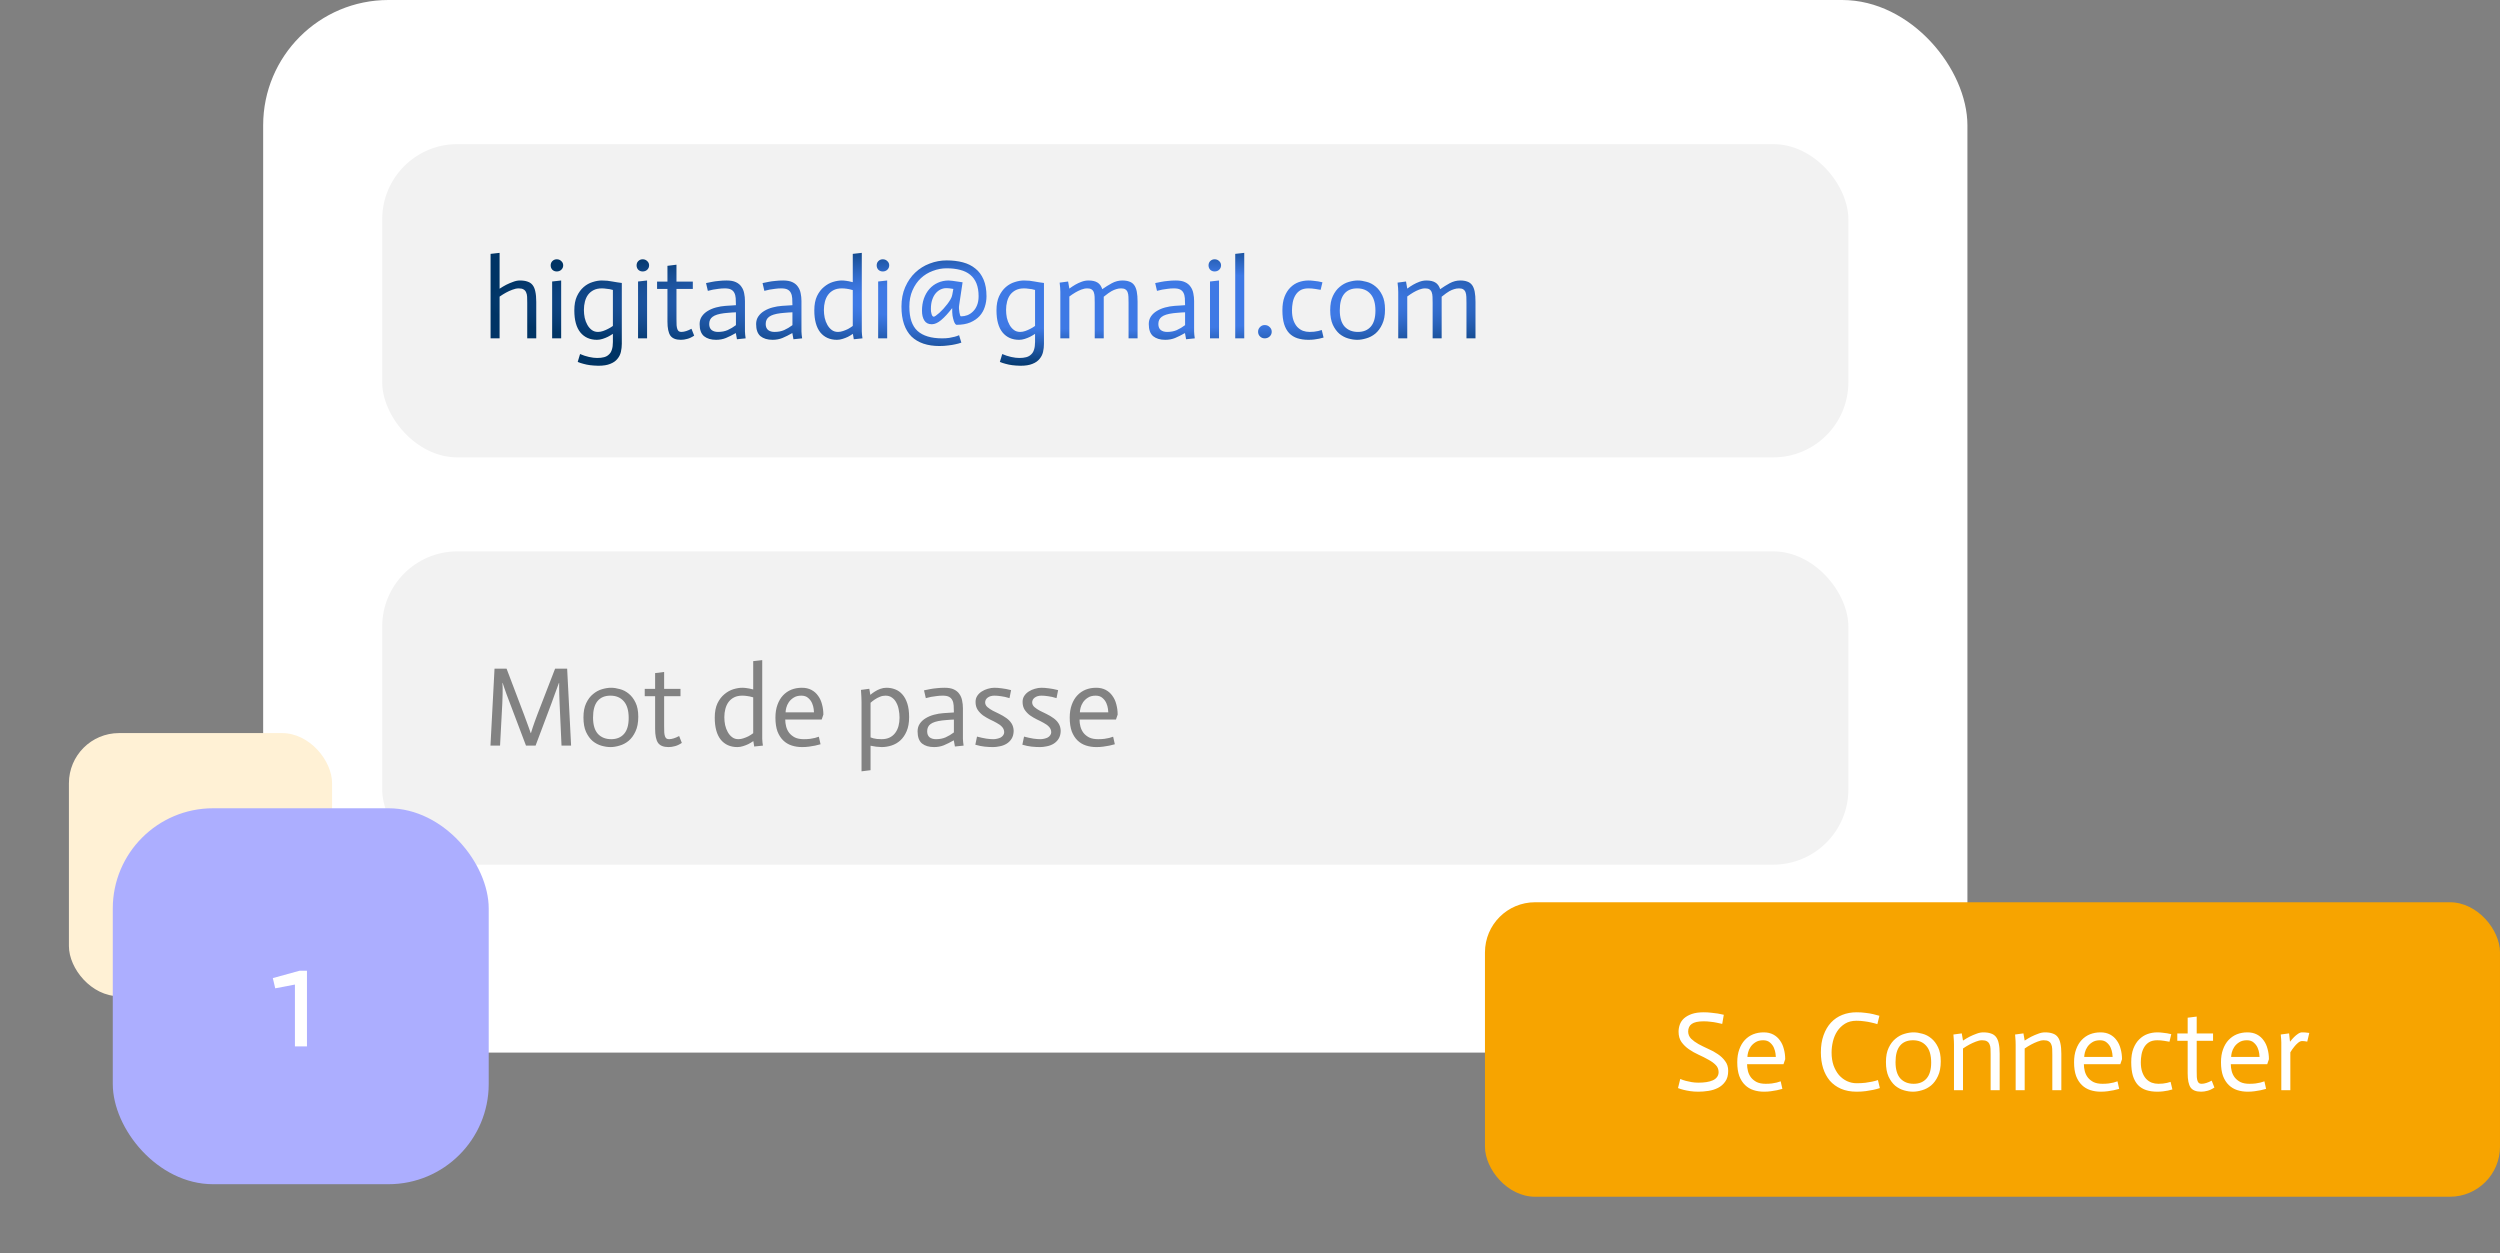 <svg width="399" height="200" viewBox="0 0 399 200" fill="none" xmlns="http://www.w3.org/2000/svg">
<rect x="0" y="0" width="399" height="200" fill="#808080" stroke="none"/>
<rect x="42" width="272" height="168" rx="20" fill="white"/>
<rect x="61" y="23" width="234" height="50" rx="12" fill="#F2F2F2"/>
<path d="M78.296 40.518L79.736 40.356V46.08C80.096 45.84 80.45 45.63 80.798 45.45C81.158 45.27 81.524 45.114 81.896 44.982C82.268 44.838 82.628 44.766 82.976 44.766C83.468 44.766 83.876 44.826 84.2 44.946C84.536 45.054 84.806 45.24 85.01 45.504C85.214 45.768 85.358 46.116 85.442 46.548C85.538 46.98 85.586 47.52 85.586 48.168V54H84.146V48.33C84.146 47.97 84.14 47.652 84.128 47.376C84.116 47.088 84.062 46.848 83.966 46.656C83.882 46.452 83.744 46.296 83.552 46.188C83.372 46.08 83.114 46.026 82.778 46.026C82.466 46.026 82.13 46.098 81.77 46.242C81.41 46.374 81.068 46.53 80.744 46.71C80.42 46.89 80.084 47.1 79.736 47.34V54H78.296V40.518ZM88.122 44.928L89.562 44.766V54H88.122V44.928ZM87.888 42.354C87.888 42.078 87.978 41.85 88.158 41.67C88.35 41.478 88.584 41.382 88.86 41.382C89.148 41.382 89.388 41.478 89.58 41.67C89.784 41.85 89.886 42.078 89.886 42.354C89.886 42.63 89.784 42.864 89.58 43.056C89.388 43.236 89.148 43.326 88.86 43.326C88.584 43.326 88.35 43.236 88.158 43.056C87.978 42.864 87.888 42.63 87.888 42.354ZM99.24 54.864C99.24 55.308 99.192 55.74 99.096 56.16C99 56.58 98.814 56.952 98.538 57.276C98.274 57.612 97.896 57.876 97.404 58.068C96.924 58.272 96.288 58.374 95.496 58.374C94.992 58.362 94.554 58.332 94.182 58.284C93.81 58.236 93.456 58.164 93.12 58.068C92.784 57.984 92.478 57.882 92.202 57.762L92.58 56.502C93.048 56.706 93.522 56.862 94.002 56.97C94.494 57.078 94.932 57.132 95.316 57.132C95.736 57.132 96.102 57.09 96.414 57.006C96.726 56.922 96.984 56.778 97.188 56.574C97.404 56.382 97.56 56.124 97.656 55.8C97.764 55.476 97.818 55.074 97.818 54.594V53.28C97.566 53.448 97.302 53.604 97.026 53.748C96.762 53.88 96.474 53.994 96.162 54.09C95.862 54.186 95.568 54.234 95.28 54.234C94.164 54.234 93.282 53.844 92.634 53.064C91.986 52.272 91.662 51.096 91.662 49.536C91.662 48.636 91.8 47.886 92.076 47.286C92.364 46.674 92.724 46.182 93.156 45.81C93.588 45.438 94.062 45.174 94.578 45.018C95.094 44.85 95.586 44.766 96.054 44.766C96.666 44.766 97.224 44.82 97.728 44.928C98.244 45.024 98.748 45.102 99.24 45.162V54.864ZM95.442 52.974C95.706 52.974 95.976 52.926 96.252 52.83C96.528 52.734 96.792 52.62 97.044 52.488C97.308 52.356 97.566 52.2 97.818 52.02V46.278C97.674 46.242 97.506 46.2 97.314 46.152C97.146 46.128 96.954 46.104 96.738 46.08C96.522 46.044 96.294 46.026 96.054 46.026C95.55 46.026 95.118 46.116 94.758 46.296C94.398 46.476 94.098 46.722 93.858 47.034C93.63 47.346 93.462 47.712 93.354 48.132C93.246 48.552 93.192 48.996 93.192 49.464C93.192 49.884 93.234 50.304 93.318 50.724C93.414 51.144 93.558 51.522 93.75 51.858C93.942 52.194 94.176 52.464 94.452 52.668C94.728 52.872 95.058 52.974 95.442 52.974ZM101.833 44.928L103.273 44.766V54H101.833V44.928ZM101.599 42.354C101.599 42.078 101.689 41.85 101.869 41.67C102.061 41.478 102.295 41.382 102.571 41.382C102.859 41.382 103.099 41.478 103.291 41.67C103.495 41.85 103.597 42.078 103.597 42.354C103.597 42.63 103.495 42.864 103.291 43.056C103.099 43.236 102.859 43.326 102.571 43.326C102.295 43.326 102.061 43.236 101.869 43.056C101.689 42.864 101.599 42.63 101.599 42.354ZM107.965 42.246V44.946H110.575V46.116H107.965V50.922C107.965 51.318 107.971 51.648 107.983 51.912C108.007 52.176 108.049 52.386 108.109 52.542C108.169 52.698 108.253 52.812 108.361 52.884C108.469 52.944 108.607 52.974 108.775 52.974C109.231 52.962 109.759 52.794 110.359 52.47L110.791 53.568C110.395 53.832 110.023 54.006 109.675 54.09C109.339 54.186 109.003 54.234 108.667 54.234C107.875 54.234 107.317 54.012 106.993 53.568C106.681 53.112 106.525 52.362 106.525 51.318V46.116H104.869V44.946H106.525V42.426L107.965 42.246ZM117.455 49.842C117.215 49.854 116.987 49.866 116.771 49.878C116.555 49.89 116.339 49.908 116.123 49.932C115.919 49.944 115.733 49.962 115.565 49.986C114.701 50.094 114.089 50.286 113.729 50.562C113.369 50.826 113.189 51.21 113.189 51.714C113.189 52.134 113.315 52.452 113.567 52.668C113.831 52.872 114.173 52.974 114.593 52.974C115.169 52.974 115.679 52.878 116.123 52.686C116.579 52.482 117.023 52.218 117.455 51.894V49.842ZM117.437 53.154C116.873 53.478 116.345 53.742 115.853 53.946C115.373 54.138 114.851 54.234 114.287 54.234C113.483 54.234 112.841 54.042 112.361 53.658C111.893 53.262 111.659 52.614 111.659 51.714C111.659 51.246 111.779 50.838 112.019 50.49C112.259 50.142 112.571 49.854 112.955 49.626C113.351 49.386 113.795 49.2 114.287 49.068C114.779 48.936 115.283 48.852 115.799 48.816C116.015 48.792 116.297 48.774 116.645 48.762C116.993 48.738 117.263 48.72 117.455 48.708C117.455 48.288 117.443 47.916 117.419 47.592C117.395 47.256 117.323 46.974 117.203 46.746C117.083 46.506 116.903 46.326 116.663 46.206C116.435 46.086 116.105 46.026 115.673 46.026C115.325 46.026 114.989 46.05 114.665 46.098C114.341 46.134 114.053 46.176 113.801 46.224C113.501 46.284 113.225 46.35 112.973 46.422L112.685 45.18C112.985 45.108 113.309 45.042 113.657 44.982C113.957 44.922 114.305 44.874 114.701 44.838C115.097 44.79 115.523 44.766 115.979 44.766C116.591 44.766 117.083 44.856 117.455 45.036C117.839 45.216 118.133 45.462 118.337 45.774C118.553 46.074 118.697 46.422 118.769 46.818C118.853 47.202 118.895 47.61 118.895 48.042V52.362C118.895 52.53 118.895 52.71 118.895 52.902C118.907 53.082 118.919 53.262 118.931 53.442C118.955 53.622 118.979 53.808 119.003 54L117.617 54.144L117.437 53.154ZM126.473 49.842C126.233 49.854 126.005 49.866 125.789 49.878C125.573 49.89 125.357 49.908 125.141 49.932C124.937 49.944 124.751 49.962 124.583 49.986C123.719 50.094 123.107 50.286 122.747 50.562C122.387 50.826 122.207 51.21 122.207 51.714C122.207 52.134 122.333 52.452 122.585 52.668C122.849 52.872 123.191 52.974 123.611 52.974C124.187 52.974 124.697 52.878 125.141 52.686C125.597 52.482 126.041 52.218 126.473 51.894V49.842ZM126.455 53.154C125.891 53.478 125.363 53.742 124.871 53.946C124.391 54.138 123.869 54.234 123.305 54.234C122.501 54.234 121.859 54.042 121.379 53.658C120.911 53.262 120.677 52.614 120.677 51.714C120.677 51.246 120.797 50.838 121.037 50.49C121.277 50.142 121.589 49.854 121.973 49.626C122.369 49.386 122.813 49.2 123.305 49.068C123.797 48.936 124.301 48.852 124.817 48.816C125.033 48.792 125.315 48.774 125.663 48.762C126.011 48.738 126.281 48.72 126.473 48.708C126.473 48.288 126.461 47.916 126.437 47.592C126.413 47.256 126.341 46.974 126.221 46.746C126.101 46.506 125.921 46.326 125.681 46.206C125.453 46.086 125.123 46.026 124.691 46.026C124.343 46.026 124.007 46.05 123.683 46.098C123.359 46.134 123.071 46.176 122.819 46.224C122.519 46.284 122.243 46.35 121.991 46.422L121.703 45.18C122.003 45.108 122.327 45.042 122.675 44.982C122.975 44.922 123.323 44.874 123.719 44.838C124.115 44.79 124.541 44.766 124.997 44.766C125.609 44.766 126.101 44.856 126.473 45.036C126.857 45.216 127.151 45.462 127.355 45.774C127.571 46.074 127.715 46.422 127.787 46.818C127.871 47.202 127.913 47.61 127.913 48.042V52.362C127.913 52.53 127.913 52.71 127.913 52.902C127.925 53.082 127.937 53.262 127.949 53.442C127.973 53.622 127.997 53.808 128.021 54L126.635 54.144L126.455 53.154ZM136.102 46.296C135.67 46.176 135.334 46.104 135.094 46.08C134.854 46.044 134.608 46.026 134.356 46.026C133.852 46.026 133.42 46.116 133.06 46.296C132.7 46.476 132.4 46.728 132.16 47.052C131.932 47.364 131.764 47.73 131.656 48.15C131.548 48.558 131.494 48.996 131.494 49.464C131.494 49.884 131.536 50.304 131.62 50.724C131.716 51.144 131.86 51.522 132.052 51.858C132.244 52.194 132.478 52.464 132.754 52.668C133.03 52.872 133.36 52.974 133.744 52.974C134.008 52.974 134.278 52.926 134.554 52.83C134.842 52.734 135.106 52.626 135.346 52.506C135.586 52.374 135.838 52.212 136.102 52.02V46.296ZM136.12 53.28C135.844 53.472 135.574 53.634 135.31 53.766C135.058 53.886 134.776 53.994 134.464 54.09C134.164 54.186 133.87 54.234 133.582 54.234C132.454 54.234 131.566 53.838 130.918 53.046C130.282 52.242 129.964 51.072 129.964 49.536C129.964 48.624 130.108 47.862 130.396 47.25C130.696 46.638 131.068 46.152 131.512 45.792C131.956 45.42 132.43 45.156 132.934 45C133.45 44.844 133.924 44.766 134.356 44.766C134.572 44.766 134.8 44.784 135.04 44.82C135.28 44.844 135.634 44.916 136.102 45.036V40.518L137.542 40.356V52.362C137.542 52.53 137.542 52.71 137.542 52.902C137.554 53.082 137.566 53.262 137.578 53.442C137.602 53.622 137.626 53.808 137.65 54L136.264 54.144L136.12 53.28ZM140.153 44.928L141.593 44.766V54H140.153V44.928ZM139.919 42.354C139.919 42.078 140.009 41.85 140.189 41.67C140.381 41.478 140.615 41.382 140.891 41.382C141.179 41.382 141.419 41.478 141.611 41.67C141.815 41.85 141.917 42.078 141.917 42.354C141.917 42.63 141.815 42.864 141.611 43.056C141.419 43.236 141.179 43.326 140.891 43.326C140.615 43.326 140.381 43.236 140.189 43.056C140.009 42.864 139.919 42.63 139.919 42.354ZM152.153 46.116C152.057 46.092 151.949 46.074 151.829 46.062C151.709 46.038 151.577 46.02 151.433 46.008C151.301 45.996 151.163 45.99 151.019 45.99C150.719 45.99 150.425 46.056 150.137 46.188C149.849 46.32 149.585 46.524 149.345 46.8C149.117 47.064 148.931 47.406 148.787 47.826C148.643 48.246 148.571 48.738 148.571 49.302C148.571 49.434 148.577 49.572 148.589 49.716C148.613 49.86 148.643 49.998 148.679 50.13C148.715 50.25 148.763 50.352 148.823 50.436C148.883 50.508 148.955 50.544 149.039 50.544C149.099 50.544 149.207 50.49 149.363 50.382C149.531 50.262 149.717 50.112 149.921 49.932C150.125 49.74 150.341 49.524 150.569 49.284C150.797 49.032 151.007 48.78 151.199 48.528C151.391 48.276 151.559 48.024 151.703 47.772C151.847 47.52 151.937 47.292 151.973 47.088L152.153 46.116ZM153.089 48.654C153.053 48.858 153.041 49.068 153.053 49.284C153.065 49.5 153.089 49.698 153.125 49.878C153.161 50.058 153.197 50.208 153.233 50.328C153.281 50.436 153.323 50.49 153.359 50.49C153.707 50.49 154.049 50.43 154.385 50.31C154.721 50.178 155.021 49.98 155.285 49.716C155.561 49.452 155.777 49.122 155.933 48.726C156.101 48.318 156.185 47.838 156.185 47.286C156.185 46.482 156.071 45.798 155.843 45.234C155.615 44.67 155.279 44.208 154.835 43.848C154.403 43.488 153.869 43.23 153.233 43.074C152.609 42.906 151.895 42.822 151.091 42.822C150.335 42.822 149.597 42.96 148.877 43.236C148.157 43.5 147.521 43.89 146.969 44.406C146.417 44.922 145.973 45.564 145.637 46.332C145.301 47.088 145.133 47.958 145.133 48.942C145.133 50.73 145.565 52.02 146.429 52.812C147.305 53.604 148.619 54 150.371 54C150.791 54 151.163 53.976 151.487 53.928C151.823 53.868 152.111 53.808 152.351 53.748C152.627 53.676 152.867 53.592 153.071 53.496L153.431 54.684C153.131 54.792 152.801 54.882 152.441 54.954C152.129 55.026 151.757 55.086 151.325 55.134C150.905 55.194 150.443 55.224 149.939 55.224C148.991 55.224 148.139 55.098 147.383 54.846C146.639 54.594 146.003 54.216 145.475 53.712C144.959 53.196 144.563 52.542 144.287 51.75C144.011 50.958 143.873 50.022 143.873 48.942C143.873 47.778 144.071 46.74 144.467 45.828C144.875 44.904 145.409 44.13 146.069 43.506C146.741 42.87 147.509 42.39 148.373 42.066C149.249 41.73 150.155 41.562 151.091 41.562C152.027 41.562 152.885 41.664 153.665 41.868C154.445 42.072 155.111 42.402 155.663 42.858C156.227 43.302 156.665 43.89 156.977 44.622C157.289 45.354 157.445 46.242 157.445 47.286C157.445 47.862 157.355 48.426 157.175 48.978C157.007 49.518 156.731 50.004 156.347 50.436C155.963 50.856 155.465 51.198 154.853 51.462C154.253 51.714 153.521 51.84 152.657 51.84C152.609 51.84 152.543 51.792 152.459 51.696C152.375 51.588 152.297 51.426 152.225 51.21C152.153 50.994 152.087 50.724 152.027 50.4C151.979 50.064 151.961 49.668 151.973 49.212H151.937C151.313 50.016 150.737 50.64 150.209 51.084C149.681 51.528 149.183 51.75 148.715 51.75C148.175 51.75 147.779 51.552 147.527 51.156C147.275 50.76 147.149 50.238 147.149 49.59C147.149 48.882 147.251 48.234 147.455 47.646C147.671 47.046 147.965 46.536 148.337 46.116C148.721 45.684 149.171 45.354 149.687 45.126C150.215 44.886 150.791 44.766 151.415 44.766C151.583 44.766 151.787 44.784 152.027 44.82C152.279 44.844 152.813 44.922 153.629 45.054L153.089 48.654ZM166.617 54.864C166.617 55.308 166.569 55.74 166.473 56.16C166.377 56.58 166.191 56.952 165.915 57.276C165.651 57.612 165.273 57.876 164.781 58.068C164.301 58.272 163.665 58.374 162.873 58.374C162.369 58.362 161.931 58.332 161.559 58.284C161.187 58.236 160.833 58.164 160.497 58.068C160.161 57.984 159.855 57.882 159.579 57.762L159.957 56.502C160.425 56.706 160.899 56.862 161.379 56.97C161.871 57.078 162.309 57.132 162.693 57.132C163.113 57.132 163.479 57.09 163.791 57.006C164.103 56.922 164.361 56.778 164.565 56.574C164.781 56.382 164.937 56.124 165.033 55.8C165.141 55.476 165.195 55.074 165.195 54.594V53.28C164.943 53.448 164.679 53.604 164.403 53.748C164.139 53.88 163.851 53.994 163.539 54.09C163.239 54.186 162.945 54.234 162.657 54.234C161.541 54.234 160.659 53.844 160.011 53.064C159.363 52.272 159.039 51.096 159.039 49.536C159.039 48.636 159.177 47.886 159.453 47.286C159.741 46.674 160.101 46.182 160.533 45.81C160.965 45.438 161.439 45.174 161.955 45.018C162.471 44.85 162.963 44.766 163.431 44.766C164.043 44.766 164.601 44.82 165.105 44.928C165.621 45.024 166.125 45.102 166.617 45.162V54.864ZM162.819 52.974C163.083 52.974 163.353 52.926 163.629 52.83C163.905 52.734 164.169 52.62 164.421 52.488C164.685 52.356 164.943 52.2 165.195 52.02V46.278C165.051 46.242 164.883 46.2 164.691 46.152C164.523 46.128 164.331 46.104 164.115 46.08C163.899 46.044 163.671 46.026 163.431 46.026C162.927 46.026 162.495 46.116 162.135 46.296C161.775 46.476 161.475 46.722 161.235 47.034C161.007 47.346 160.839 47.712 160.731 48.132C160.623 48.552 160.569 48.996 160.569 49.464C160.569 49.884 160.611 50.304 160.695 50.724C160.791 51.144 160.935 51.522 161.127 51.858C161.319 52.194 161.553 52.464 161.829 52.668C162.105 52.872 162.435 52.974 162.819 52.974ZM169.228 46.584C169.228 46.176 169.192 45.684 169.12 45.108L170.47 44.928L170.668 46.062C170.992 45.822 171.31 45.612 171.622 45.432C171.934 45.252 172.27 45.096 172.63 44.964C172.99 44.832 173.356 44.766 173.728 44.766C174.328 44.766 174.802 44.874 175.15 45.09C175.498 45.294 175.756 45.648 175.924 46.152C176.416 45.804 176.926 45.486 177.454 45.198C177.994 44.91 178.552 44.766 179.128 44.766C179.572 44.766 179.95 44.826 180.262 44.946C180.574 45.054 180.826 45.24 181.018 45.504C181.21 45.768 181.348 46.116 181.432 46.548C181.516 46.98 181.558 47.52 181.558 48.168V54H180.118V48.33C180.118 47.97 180.112 47.652 180.1 47.376C180.088 47.088 180.046 46.848 179.974 46.656C179.902 46.452 179.782 46.296 179.614 46.188C179.458 46.08 179.23 46.026 178.93 46.026C178.654 46.026 178.39 46.068 178.138 46.152C177.898 46.224 177.646 46.332 177.382 46.476C177.118 46.62 176.71 46.914 176.158 47.358V54H174.718V48.33C174.718 47.97 174.712 47.652 174.7 47.376C174.688 47.088 174.646 46.848 174.574 46.656C174.502 46.452 174.382 46.296 174.214 46.188C174.058 46.08 173.83 46.026 173.53 46.026C173.218 46.026 172.894 46.092 172.558 46.224C172.222 46.356 171.904 46.512 171.604 46.692C171.304 46.872 170.992 47.082 170.668 47.322V54H169.228V46.584ZM189.139 49.842C188.899 49.854 188.671 49.866 188.455 49.878C188.239 49.89 188.023 49.908 187.807 49.932C187.603 49.944 187.417 49.962 187.249 49.986C186.385 50.094 185.773 50.286 185.413 50.562C185.053 50.826 184.873 51.21 184.873 51.714C184.873 52.134 184.999 52.452 185.251 52.668C185.515 52.872 185.857 52.974 186.277 52.974C186.853 52.974 187.363 52.878 187.807 52.686C188.263 52.482 188.707 52.218 189.139 51.894V49.842ZM189.121 53.154C188.557 53.478 188.029 53.742 187.537 53.946C187.057 54.138 186.535 54.234 185.971 54.234C185.167 54.234 184.525 54.042 184.045 53.658C183.577 53.262 183.343 52.614 183.343 51.714C183.343 51.246 183.463 50.838 183.703 50.49C183.943 50.142 184.255 49.854 184.639 49.626C185.035 49.386 185.479 49.2 185.971 49.068C186.463 48.936 186.967 48.852 187.483 48.816C187.699 48.792 187.981 48.774 188.329 48.762C188.677 48.738 188.947 48.72 189.139 48.708C189.139 48.288 189.127 47.916 189.103 47.592C189.079 47.256 189.007 46.974 188.887 46.746C188.767 46.506 188.587 46.326 188.347 46.206C188.119 46.086 187.789 46.026 187.357 46.026C187.009 46.026 186.673 46.05 186.349 46.098C186.025 46.134 185.737 46.176 185.485 46.224C185.185 46.284 184.909 46.35 184.657 46.422L184.369 45.18C184.669 45.108 184.993 45.042 185.341 44.982C185.641 44.922 185.989 44.874 186.385 44.838C186.781 44.79 187.207 44.766 187.663 44.766C188.275 44.766 188.767 44.856 189.139 45.036C189.523 45.216 189.817 45.462 190.021 45.774C190.237 46.074 190.381 46.422 190.453 46.818C190.537 47.202 190.579 47.61 190.579 48.042V52.362C190.579 52.53 190.579 52.71 190.579 52.902C190.591 53.082 190.603 53.262 190.615 53.442C190.639 53.622 190.663 53.808 190.687 54L189.301 54.144L189.121 53.154ZM193.116 44.928L194.556 44.766V54H193.116V44.928ZM192.882 42.354C192.882 42.078 192.972 41.85 193.152 41.67C193.344 41.478 193.578 41.382 193.854 41.382C194.142 41.382 194.382 41.478 194.574 41.67C194.778 41.85 194.88 42.078 194.88 42.354C194.88 42.63 194.778 42.864 194.574 43.056C194.382 43.236 194.142 43.326 193.854 43.326C193.578 43.326 193.344 43.236 193.152 43.056C192.972 42.864 192.882 42.63 192.882 42.354ZM197.142 40.518L198.582 40.356V54H197.142V40.518ZM200.789 52.938C200.789 52.65 200.891 52.404 201.095 52.2C201.299 51.984 201.551 51.876 201.851 51.876C202.163 51.876 202.427 51.984 202.643 52.2C202.859 52.404 202.967 52.65 202.967 52.938C202.967 53.238 202.859 53.49 202.643 53.694C202.427 53.898 202.163 54 201.851 54C201.551 54 201.299 53.898 201.095 53.694C200.891 53.49 200.789 53.238 200.789 52.938ZM210.773 46.26C210.569 46.212 210.287 46.164 209.927 46.116C209.567 46.056 209.201 46.026 208.829 46.026C208.289 46.026 207.845 46.134 207.497 46.35C207.161 46.566 206.897 46.848 206.705 47.196C206.513 47.532 206.381 47.91 206.309 48.33C206.237 48.738 206.201 49.14 206.201 49.536C206.201 50.148 206.279 50.676 206.435 51.12C206.591 51.552 206.795 51.906 207.047 52.182C207.311 52.458 207.611 52.662 207.947 52.794C208.283 52.914 208.637 52.974 209.009 52.974C209.261 52.974 209.501 52.962 209.729 52.938C209.969 52.902 210.185 52.866 210.377 52.83C210.581 52.782 210.773 52.728 210.953 52.668L211.241 53.874C210.989 53.946 210.755 54.006 210.539 54.054C210.323 54.102 210.065 54.144 209.765 54.18C209.477 54.216 209.165 54.234 208.829 54.234C208.169 54.234 207.581 54.15 207.065 53.982C206.549 53.814 206.111 53.544 205.751 53.172C205.403 52.8 205.133 52.314 204.941 51.714C204.761 51.114 204.671 50.382 204.671 49.518C204.671 48.678 204.785 47.958 205.013 47.358C205.253 46.746 205.565 46.254 205.949 45.882C206.333 45.498 206.771 45.216 207.263 45.036C207.767 44.856 208.289 44.766 208.829 44.766C209.117 44.766 209.393 44.784 209.657 44.82C209.933 44.844 210.173 44.874 210.377 44.91C210.617 44.958 210.845 45.006 211.061 45.054L210.773 46.26ZM213.83 49.518C213.83 50.682 214.088 51.552 214.604 52.128C215.132 52.692 215.84 52.974 216.728 52.974C217.604 52.974 218.288 52.692 218.78 52.128C219.272 51.564 219.518 50.718 219.518 49.59C219.518 48.39 219.254 47.496 218.726 46.908C218.21 46.32 217.502 46.026 216.602 46.026C215.702 46.026 215.012 46.32 214.532 46.908C214.064 47.484 213.83 48.354 213.83 49.518ZM212.3 49.5C212.3 48.588 212.444 47.832 212.732 47.232C213.02 46.62 213.386 46.134 213.83 45.774C214.274 45.402 214.748 45.144 215.252 45C215.768 44.844 216.254 44.766 216.71 44.766C217.142 44.766 217.61 44.838 218.114 44.982C218.63 45.114 219.104 45.36 219.536 45.72C219.968 46.068 220.328 46.542 220.616 47.142C220.904 47.73 221.048 48.48 221.048 49.392C221.048 50.34 220.898 51.126 220.598 51.75C220.31 52.374 219.944 52.872 219.5 53.244C219.056 53.604 218.576 53.856 218.06 54C217.544 54.156 217.064 54.234 216.62 54.234C216.164 54.234 215.684 54.162 215.18 54.018C214.676 53.874 214.208 53.628 213.776 53.28C213.356 52.92 213.002 52.434 212.714 51.822C212.438 51.21 212.3 50.436 212.3 49.5ZM223.158 46.584C223.158 46.176 223.122 45.684 223.05 45.108L224.4 44.928L224.598 46.062C224.922 45.822 225.24 45.612 225.552 45.432C225.864 45.252 226.2 45.096 226.56 44.964C226.92 44.832 227.286 44.766 227.658 44.766C228.258 44.766 228.732 44.874 229.08 45.09C229.428 45.294 229.686 45.648 229.854 46.152C230.346 45.804 230.856 45.486 231.384 45.198C231.924 44.91 232.482 44.766 233.058 44.766C233.502 44.766 233.88 44.826 234.192 44.946C234.504 45.054 234.756 45.24 234.948 45.504C235.14 45.768 235.278 46.116 235.362 46.548C235.446 46.98 235.488 47.52 235.488 48.168V54H234.048V48.33C234.048 47.97 234.042 47.652 234.03 47.376C234.018 47.088 233.976 46.848 233.904 46.656C233.832 46.452 233.712 46.296 233.544 46.188C233.388 46.08 233.16 46.026 232.86 46.026C232.584 46.026 232.32 46.068 232.068 46.152C231.828 46.224 231.576 46.332 231.312 46.476C231.048 46.62 230.64 46.914 230.088 47.358V54H228.648V48.33C228.648 47.97 228.642 47.652 228.63 47.376C228.618 47.088 228.576 46.848 228.504 46.656C228.432 46.452 228.312 46.296 228.144 46.188C227.988 46.08 227.76 46.026 227.46 46.026C227.148 46.026 226.824 46.092 226.488 46.224C226.152 46.356 225.834 46.512 225.534 46.692C225.234 46.872 224.922 47.082 224.598 47.322V54H223.158V46.584Z" fill="url(#paint0_radial_61_11863)"/>
<rect x="61" y="88" width="234" height="50" rx="12" fill="#F2F2F2"/>
<path d="M78.926 106.724H80.852L83.624 114.032C83.78 114.452 83.924 114.842 84.056 115.202C84.188 115.55 84.302 115.862 84.398 116.138C84.518 116.45 84.62 116.738 84.704 117.002H84.74C84.812 116.738 84.902 116.45 85.01 116.138C85.106 115.862 85.214 115.55 85.334 115.202C85.454 114.842 85.598 114.452 85.766 114.032L88.592 106.724H90.518L91.148 119H89.618L89.312 112.25C89.288 111.662 89.27 111.164 89.258 110.756C89.246 110.348 89.24 110.012 89.24 109.748V108.992H89.204C89.132 109.172 89.042 109.418 88.934 109.73C88.838 109.994 88.712 110.336 88.556 110.756C88.412 111.164 88.232 111.662 88.016 112.25L85.478 119H83.948L81.392 112.25C81.164 111.674 80.978 111.182 80.834 110.774C80.69 110.354 80.57 110.012 80.474 109.748C80.366 109.436 80.282 109.184 80.222 108.992H80.186C80.198 109.184 80.21 109.436 80.222 109.748C80.234 110.252 80.216 111.086 80.168 112.25L79.808 119H78.278L78.926 106.724ZM94.65 114.518C94.65 115.682 94.908 116.552 95.424 117.128C95.952 117.692 96.66 117.974 97.548 117.974C98.424 117.974 99.108 117.692 99.6 117.128C100.092 116.564 100.338 115.718 100.338 114.59C100.338 113.39 100.074 112.496 99.546 111.908C99.03 111.32 98.322 111.026 97.422 111.026C96.522 111.026 95.832 111.32 95.352 111.908C94.884 112.484 94.65 113.354 94.65 114.518ZM93.12 114.5C93.12 113.588 93.264 112.832 93.552 112.232C93.84 111.62 94.206 111.134 94.65 110.774C95.094 110.402 95.568 110.144 96.072 110C96.588 109.844 97.074 109.766 97.53 109.766C97.962 109.766 98.43 109.838 98.934 109.982C99.45 110.114 99.924 110.36 100.356 110.72C100.788 111.068 101.148 111.542 101.436 112.142C101.724 112.73 101.868 113.48 101.868 114.392C101.868 115.34 101.718 116.126 101.418 116.75C101.13 117.374 100.764 117.872 100.32 118.244C99.876 118.604 99.396 118.856 98.88 119C98.364 119.156 97.884 119.234 97.44 119.234C96.984 119.234 96.504 119.162 96 119.018C95.496 118.874 95.028 118.628 94.596 118.28C94.176 117.92 93.822 117.434 93.534 116.822C93.258 116.21 93.12 115.436 93.12 114.5ZM105.996 107.246V109.946H108.606V111.116H105.996V115.922C105.996 116.318 106.002 116.648 106.014 116.912C106.038 117.176 106.08 117.386 106.14 117.542C106.2 117.698 106.284 117.812 106.392 117.884C106.5 117.944 106.638 117.974 106.806 117.974C107.262 117.962 107.79 117.794 108.39 117.47L108.822 118.568C108.426 118.832 108.054 119.006 107.706 119.09C107.37 119.186 107.034 119.234 106.698 119.234C105.906 119.234 105.348 119.012 105.024 118.568C104.712 118.112 104.556 117.362 104.556 116.318V111.116H102.9V109.946H104.556V107.426L105.996 107.246ZM120.212 111.296C119.78 111.176 119.444 111.104 119.204 111.08C118.964 111.044 118.718 111.026 118.466 111.026C117.962 111.026 117.53 111.116 117.17 111.296C116.81 111.476 116.51 111.728 116.27 112.052C116.042 112.364 115.874 112.73 115.766 113.15C115.658 113.558 115.604 113.996 115.604 114.464C115.604 114.884 115.646 115.304 115.73 115.724C115.826 116.144 115.97 116.522 116.162 116.858C116.354 117.194 116.588 117.464 116.864 117.668C117.14 117.872 117.47 117.974 117.854 117.974C118.118 117.974 118.388 117.926 118.664 117.83C118.952 117.734 119.216 117.626 119.456 117.506C119.696 117.374 119.948 117.212 120.212 117.02V111.296ZM120.23 118.28C119.954 118.472 119.684 118.634 119.42 118.766C119.168 118.886 118.886 118.994 118.574 119.09C118.274 119.186 117.98 119.234 117.692 119.234C116.564 119.234 115.676 118.838 115.028 118.046C114.392 117.242 114.074 116.072 114.074 114.536C114.074 113.624 114.218 112.862 114.506 112.25C114.806 111.638 115.178 111.152 115.622 110.792C116.066 110.42 116.54 110.156 117.044 110C117.56 109.844 118.034 109.766 118.466 109.766C118.682 109.766 118.91 109.784 119.15 109.82C119.39 109.844 119.744 109.916 120.212 110.036V105.518L121.652 105.356V117.362C121.652 117.53 121.652 117.71 121.652 117.902C121.664 118.082 121.676 118.262 121.688 118.442C121.712 118.622 121.736 118.808 121.76 119L120.374 119.144L120.23 118.28ZM130.959 118.784C130.683 118.868 130.395 118.94 130.095 119C129.807 119.06 129.483 119.114 129.123 119.162C128.775 119.21 128.409 119.234 128.025 119.234C127.425 119.234 126.867 119.15 126.351 118.982C125.835 118.814 125.385 118.544 125.001 118.172C124.617 117.8 124.311 117.32 124.083 116.732C123.867 116.132 123.759 115.4 123.759 114.536C123.759 113.756 123.867 113.072 124.083 112.484C124.299 111.884 124.593 111.386 124.965 110.99C125.349 110.582 125.793 110.276 126.297 110.072C126.813 109.868 127.371 109.766 127.971 109.766C128.559 109.766 129.069 109.88 129.501 110.108C129.933 110.336 130.287 110.648 130.563 111.044C130.851 111.428 131.061 111.884 131.193 112.412C131.337 112.928 131.409 113.474 131.409 114.05L131.139 114.842H125.325C125.325 115.214 125.373 115.586 125.469 115.958C125.565 116.33 125.727 116.666 125.955 116.966C126.195 117.266 126.501 117.512 126.873 117.704C127.257 117.884 127.731 117.974 128.295 117.974C128.655 117.974 128.985 117.956 129.285 117.92C129.585 117.872 129.843 117.824 130.059 117.776C130.287 117.716 130.497 117.65 130.689 117.578L130.959 118.784ZM129.915 113.69C129.915 113.606 129.897 113.42 129.861 113.132C129.825 112.844 129.741 112.544 129.609 112.232C129.477 111.92 129.273 111.644 128.997 111.404C128.721 111.152 128.355 111.026 127.899 111.026C127.395 111.026 126.981 111.134 126.657 111.35C126.333 111.554 126.075 111.8 125.883 112.088C125.691 112.376 125.559 112.67 125.487 112.97C125.415 113.27 125.379 113.51 125.379 113.69H129.915ZM137.5 112.034C137.5 111.602 137.47 110.96 137.41 110.108L138.742 109.928L138.904 110.9C139.144 110.696 139.39 110.516 139.642 110.36C139.906 110.192 140.188 110.054 140.488 109.946C140.8 109.826 141.13 109.766 141.478 109.766C141.97 109.766 142.432 109.85 142.864 110.018C143.308 110.186 143.692 110.456 144.016 110.828C144.352 111.2 144.616 111.686 144.808 112.286C145 112.874 145.096 113.6 145.096 114.464C145.096 115.34 144.964 116.084 144.7 116.696C144.448 117.296 144.112 117.788 143.692 118.172C143.284 118.544 142.816 118.814 142.288 118.982C141.772 119.15 141.244 119.234 140.704 119.234C140.128 119.222 139.54 119.15 138.94 119.018V122.924L137.5 123.104V112.034ZM140.704 117.974C141.208 117.974 141.64 117.884 142 117.704C142.36 117.524 142.654 117.278 142.882 116.966C143.122 116.642 143.296 116.276 143.404 115.868C143.512 115.448 143.566 115.004 143.566 114.536C143.566 114.116 143.524 113.696 143.44 113.276C143.368 112.856 143.242 112.484 143.062 112.16C142.894 111.824 142.666 111.554 142.378 111.35C142.09 111.134 141.736 111.026 141.316 111.026C141.004 111.026 140.71 111.086 140.434 111.206C140.158 111.314 139.894 111.452 139.642 111.62C139.402 111.776 139.168 111.956 138.94 112.16V117.686C139.072 117.734 139.216 117.782 139.372 117.83C139.54 117.866 139.732 117.902 139.948 117.938C140.176 117.962 140.428 117.974 140.704 117.974ZM152.242 114.842C152.002 114.854 151.774 114.866 151.558 114.878C151.342 114.89 151.126 114.908 150.91 114.932C150.706 114.944 150.52 114.962 150.352 114.986C149.488 115.094 148.876 115.286 148.516 115.562C148.156 115.826 147.976 116.21 147.976 116.714C147.976 117.134 148.102 117.452 148.354 117.668C148.618 117.872 148.96 117.974 149.38 117.974C149.956 117.974 150.466 117.878 150.91 117.686C151.366 117.482 151.81 117.218 152.242 116.894V114.842ZM152.224 118.154C151.66 118.478 151.132 118.742 150.64 118.946C150.16 119.138 149.638 119.234 149.074 119.234C148.27 119.234 147.628 119.042 147.148 118.658C146.68 118.262 146.446 117.614 146.446 116.714C146.446 116.246 146.566 115.838 146.806 115.49C147.046 115.142 147.358 114.854 147.742 114.626C148.138 114.386 148.582 114.2 149.074 114.068C149.566 113.936 150.07 113.852 150.586 113.816C150.802 113.792 151.084 113.774 151.432 113.762C151.78 113.738 152.05 113.72 152.242 113.708C152.242 113.288 152.23 112.916 152.206 112.592C152.182 112.256 152.11 111.974 151.99 111.746C151.87 111.506 151.69 111.326 151.45 111.206C151.222 111.086 150.892 111.026 150.46 111.026C150.112 111.026 149.776 111.05 149.452 111.098C149.128 111.134 148.84 111.176 148.588 111.224C148.288 111.284 148.012 111.35 147.76 111.422L147.472 110.18C147.772 110.108 148.096 110.042 148.444 109.982C148.744 109.922 149.092 109.874 149.488 109.838C149.884 109.79 150.31 109.766 150.766 109.766C151.378 109.766 151.87 109.856 152.242 110.036C152.626 110.216 152.92 110.462 153.124 110.774C153.34 111.074 153.484 111.422 153.556 111.818C153.64 112.202 153.682 112.61 153.682 113.042V117.362C153.682 117.53 153.682 117.71 153.682 117.902C153.694 118.082 153.706 118.262 153.718 118.442C153.742 118.622 153.766 118.808 153.79 119L152.404 119.144L152.224 118.154ZM161.116 111.422C160.612 111.266 160.162 111.164 159.766 111.116C159.382 111.056 159.028 111.026 158.704 111.026C158.284 111.026 157.93 111.128 157.642 111.332C157.366 111.536 157.228 111.8 157.228 112.124C157.24 112.412 157.366 112.658 157.606 112.862C157.846 113.066 158.122 113.252 158.434 113.42C158.758 113.576 159.112 113.75 159.496 113.942C159.892 114.134 160.258 114.35 160.594 114.59C160.942 114.83 161.224 115.118 161.44 115.454C161.656 115.79 161.77 116.192 161.782 116.66C161.77 117.164 161.656 117.584 161.44 117.92C161.236 118.244 160.966 118.508 160.63 118.712C160.306 118.904 159.952 119.036 159.568 119.108C159.184 119.192 158.824 119.234 158.488 119.234C158.056 119.234 157.606 119.21 157.138 119.162C156.682 119.114 156.19 119.012 155.662 118.856L155.932 117.56C156.472 117.704 156.964 117.812 157.408 117.884C157.852 117.944 158.218 117.974 158.506 117.974C158.722 117.974 158.932 117.95 159.136 117.902C159.352 117.854 159.544 117.788 159.712 117.704C159.88 117.608 160.012 117.488 160.108 117.344C160.216 117.2 160.27 117.038 160.27 116.858C160.258 116.522 160.144 116.24 159.928 116.012C159.712 115.772 159.43 115.562 159.082 115.382C158.746 115.19 158.38 115.004 157.984 114.824C157.6 114.632 157.234 114.416 156.886 114.176C156.55 113.924 156.268 113.63 156.04 113.294C155.812 112.946 155.698 112.52 155.698 112.016C155.698 111.656 155.788 111.338 155.968 111.062C156.16 110.774 156.4 110.54 156.688 110.36C156.988 110.168 157.312 110.024 157.66 109.928C158.02 109.82 158.368 109.766 158.704 109.766C159.052 109.766 159.442 109.796 159.874 109.856C160.306 109.904 160.804 110 161.368 110.144L161.116 111.422ZM168.622 111.422C168.118 111.266 167.668 111.164 167.272 111.116C166.888 111.056 166.534 111.026 166.21 111.026C165.79 111.026 165.436 111.128 165.148 111.332C164.872 111.536 164.734 111.8 164.734 112.124C164.746 112.412 164.872 112.658 165.112 112.862C165.352 113.066 165.628 113.252 165.94 113.42C166.264 113.576 166.618 113.75 167.002 113.942C167.398 114.134 167.764 114.35 168.1 114.59C168.448 114.83 168.73 115.118 168.946 115.454C169.162 115.79 169.276 116.192 169.288 116.66C169.276 117.164 169.162 117.584 168.946 117.92C168.742 118.244 168.472 118.508 168.136 118.712C167.812 118.904 167.458 119.036 167.074 119.108C166.69 119.192 166.33 119.234 165.994 119.234C165.562 119.234 165.112 119.21 164.644 119.162C164.188 119.114 163.696 119.012 163.168 118.856L163.438 117.56C163.978 117.704 164.47 117.812 164.914 117.884C165.358 117.944 165.724 117.974 166.012 117.974C166.228 117.974 166.438 117.95 166.642 117.902C166.858 117.854 167.05 117.788 167.218 117.704C167.386 117.608 167.518 117.488 167.614 117.344C167.722 117.2 167.776 117.038 167.776 116.858C167.764 116.522 167.65 116.24 167.434 116.012C167.218 115.772 166.936 115.562 166.588 115.382C166.252 115.19 165.886 115.004 165.49 114.824C165.106 114.632 164.74 114.416 164.392 114.176C164.056 113.924 163.774 113.63 163.546 113.294C163.318 112.946 163.204 112.52 163.204 112.016C163.204 111.656 163.294 111.338 163.474 111.062C163.666 110.774 163.906 110.54 164.194 110.36C164.494 110.168 164.818 110.024 165.166 109.928C165.526 109.82 165.874 109.766 166.21 109.766C166.558 109.766 166.948 109.796 167.38 109.856C167.812 109.904 168.31 110 168.874 110.144L168.622 111.422ZM177.928 118.784C177.652 118.868 177.364 118.94 177.064 119C176.776 119.06 176.452 119.114 176.092 119.162C175.744 119.21 175.378 119.234 174.994 119.234C174.394 119.234 173.836 119.15 173.32 118.982C172.804 118.814 172.354 118.544 171.97 118.172C171.586 117.8 171.28 117.32 171.052 116.732C170.836 116.132 170.728 115.4 170.728 114.536C170.728 113.756 170.836 113.072 171.052 112.484C171.268 111.884 171.562 111.386 171.934 110.99C172.318 110.582 172.762 110.276 173.266 110.072C173.782 109.868 174.34 109.766 174.94 109.766C175.528 109.766 176.038 109.88 176.47 110.108C176.902 110.336 177.256 110.648 177.532 111.044C177.82 111.428 178.03 111.884 178.162 112.412C178.306 112.928 178.378 113.474 178.378 114.05L178.108 114.842H172.294C172.294 115.214 172.342 115.586 172.438 115.958C172.534 116.33 172.696 116.666 172.924 116.966C173.164 117.266 173.47 117.512 173.842 117.704C174.226 117.884 174.7 117.974 175.264 117.974C175.624 117.974 175.954 117.956 176.254 117.92C176.554 117.872 176.812 117.824 177.028 117.776C177.256 117.716 177.466 117.65 177.658 117.578L177.928 118.784ZM176.884 113.69C176.884 113.606 176.866 113.42 176.83 113.132C176.794 112.844 176.71 112.544 176.578 112.232C176.446 111.92 176.242 111.644 175.966 111.404C175.69 111.152 175.324 111.026 174.868 111.026C174.364 111.026 173.95 111.134 173.626 111.35C173.302 111.554 173.044 111.8 172.852 112.088C172.66 112.376 172.528 112.67 172.456 112.97C172.384 113.27 172.348 113.51 172.348 113.69H176.884Z" fill="#828282"/>
<rect x="237" y="144" width="162" height="47" rx="8" fill="#F7A400"/>
<path d="M274.866 163.416C274.578 163.344 274.278 163.278 273.966 163.218C273.69 163.158 273.372 163.11 273.012 163.074C272.664 163.026 272.298 163.002 271.914 163.002C271.026 163.002 270.39 163.14 270.006 163.416C269.622 163.68 269.43 164.094 269.43 164.658C269.442 165.102 269.604 165.48 269.916 165.792C270.228 166.092 270.618 166.374 271.086 166.638C271.554 166.89 272.064 167.142 272.616 167.394C273.18 167.634 273.696 167.916 274.164 168.24C274.632 168.552 275.022 168.924 275.334 169.356C275.658 169.776 275.82 170.292 275.82 170.904C275.82 171.612 275.664 172.182 275.352 172.614C275.052 173.046 274.668 173.382 274.2 173.622C273.732 173.862 273.216 174.024 272.652 174.108C272.1 174.192 271.572 174.234 271.068 174.234C270.588 174.234 270.15 174.204 269.754 174.144C269.358 174.084 269.016 174.018 268.728 173.946C268.392 173.862 268.086 173.766 267.81 173.658L268.17 172.2C268.446 172.32 268.74 172.422 269.052 172.506C269.328 172.578 269.634 172.644 269.97 172.704C270.318 172.764 270.684 172.794 271.068 172.794C271.536 172.794 271.962 172.764 272.346 172.704C272.742 172.644 273.084 172.548 273.372 172.416C273.66 172.284 273.882 172.11 274.038 171.894C274.206 171.678 274.29 171.414 274.29 171.102C274.278 170.634 274.122 170.256 273.822 169.968C273.534 169.668 273.144 169.386 272.652 169.122C272.172 168.846 271.65 168.582 271.086 168.33C270.534 168.078 270.024 167.79 269.556 167.466C269.088 167.142 268.692 166.758 268.368 166.314C268.056 165.87 267.9 165.318 267.9 164.658C267.9 164.274 267.966 163.896 268.098 163.524C268.23 163.152 268.452 162.822 268.764 162.534C269.088 162.246 269.502 162.012 270.006 161.832C270.522 161.652 271.158 161.562 271.914 161.562C272.346 161.562 272.754 161.586 273.138 161.634C273.534 161.67 273.876 161.712 274.164 161.76C274.5 161.82 274.818 161.886 275.118 161.958L274.866 163.416ZM284.467 173.784C284.191 173.868 283.903 173.94 283.603 174C283.315 174.06 282.991 174.114 282.631 174.162C282.283 174.21 281.917 174.234 281.533 174.234C280.933 174.234 280.375 174.15 279.859 173.982C279.343 173.814 278.893 173.544 278.509 173.172C278.125 172.8 277.819 172.32 277.591 171.732C277.375 171.132 277.267 170.4 277.267 169.536C277.267 168.756 277.375 168.072 277.591 167.484C277.807 166.884 278.101 166.386 278.473 165.99C278.857 165.582 279.301 165.276 279.805 165.072C280.321 164.868 280.879 164.766 281.479 164.766C282.067 164.766 282.577 164.88 283.009 165.108C283.441 165.336 283.795 165.648 284.071 166.044C284.359 166.428 284.569 166.884 284.701 167.412C284.845 167.928 284.917 168.474 284.917 169.05L284.647 169.842H278.833C278.833 170.214 278.881 170.586 278.977 170.958C279.073 171.33 279.235 171.666 279.463 171.966C279.703 172.266 280.009 172.512 280.381 172.704C280.765 172.884 281.239 172.974 281.803 172.974C282.163 172.974 282.493 172.956 282.793 172.92C283.093 172.872 283.351 172.824 283.567 172.776C283.795 172.716 284.005 172.65 284.197 172.578L284.467 173.784ZM283.423 168.69C283.423 168.606 283.405 168.42 283.369 168.132C283.333 167.844 283.249 167.544 283.117 167.232C282.985 166.92 282.781 166.644 282.505 166.404C282.229 166.152 281.863 166.026 281.407 166.026C280.903 166.026 280.489 166.134 280.165 166.35C279.841 166.554 279.583 166.8 279.391 167.088C279.199 167.376 279.067 167.67 278.995 167.97C278.923 168.27 278.887 168.51 278.887 168.69H283.423ZM299.629 163.452C299.329 163.356 299.011 163.272 298.675 163.2C298.339 163.116 297.967 163.05 297.559 163.002C297.163 162.942 296.743 162.912 296.299 162.912C295.579 162.912 294.967 163.068 294.463 163.38C293.959 163.692 293.545 164.094 293.221 164.586C292.909 165.066 292.681 165.606 292.537 166.206C292.393 166.806 292.321 167.4 292.321 167.988C292.321 168.732 292.423 169.41 292.627 170.022C292.843 170.622 293.131 171.138 293.491 171.57C293.863 171.99 294.289 172.314 294.769 172.542C295.261 172.77 295.777 172.884 296.317 172.884C296.821 172.884 297.283 172.86 297.703 172.812C298.123 172.752 298.483 172.692 298.783 172.632C299.131 172.56 299.443 172.476 299.719 172.38L300.025 173.658C299.701 173.766 299.341 173.862 298.945 173.946C298.609 174.018 298.219 174.084 297.775 174.144C297.331 174.204 296.845 174.234 296.317 174.234C295.369 174.234 294.535 174.078 293.815 173.766C293.107 173.454 292.513 173.022 292.033 172.47C291.565 171.906 291.211 171.246 290.971 170.49C290.731 169.722 290.611 168.882 290.611 167.97C290.611 166.926 290.755 166.008 291.043 165.216C291.331 164.412 291.727 163.74 292.231 163.2C292.735 162.66 293.335 162.252 294.031 161.976C294.727 161.7 295.489 161.562 296.317 161.562C296.821 161.562 297.289 161.592 297.721 161.652C298.165 161.7 298.567 161.766 298.927 161.85C299.299 161.934 299.641 162.024 299.953 162.12L299.629 163.452ZM302.527 169.518C302.527 170.682 302.785 171.552 303.301 172.128C303.829 172.692 304.537 172.974 305.425 172.974C306.301 172.974 306.985 172.692 307.477 172.128C307.969 171.564 308.215 170.718 308.215 169.59C308.215 168.39 307.951 167.496 307.423 166.908C306.907 166.32 306.199 166.026 305.299 166.026C304.399 166.026 303.709 166.32 303.229 166.908C302.761 167.484 302.527 168.354 302.527 169.518ZM300.997 169.5C300.997 168.588 301.141 167.832 301.429 167.232C301.717 166.62 302.083 166.134 302.527 165.774C302.971 165.402 303.445 165.144 303.949 165C304.465 164.844 304.951 164.766 305.407 164.766C305.839 164.766 306.307 164.838 306.811 164.982C307.327 165.114 307.801 165.36 308.233 165.72C308.665 166.068 309.025 166.542 309.313 167.142C309.601 167.73 309.745 168.48 309.745 169.392C309.745 170.34 309.595 171.126 309.295 171.75C309.007 172.374 308.641 172.872 308.197 173.244C307.753 173.604 307.273 173.856 306.757 174C306.241 174.156 305.761 174.234 305.317 174.234C304.861 174.234 304.381 174.162 303.877 174.018C303.373 173.874 302.905 173.628 302.473 173.28C302.053 172.92 301.699 172.434 301.411 171.822C301.135 171.21 300.997 170.436 300.997 169.5ZM311.855 166.746C311.867 166.494 311.837 165.948 311.765 165.108L313.097 164.928L313.295 166.08C313.655 165.84 314.009 165.63 314.357 165.45C314.717 165.27 315.083 165.114 315.455 164.982C315.827 164.838 316.187 164.766 316.535 164.766C317.027 164.766 317.435 164.826 317.759 164.946C318.095 165.054 318.365 165.24 318.569 165.504C318.773 165.768 318.917 166.116 319.001 166.548C319.097 166.98 319.145 167.52 319.145 168.168V174H317.705V168.33C317.705 167.97 317.699 167.652 317.687 167.376C317.675 167.088 317.621 166.848 317.525 166.656C317.441 166.452 317.303 166.296 317.111 166.188C316.931 166.08 316.673 166.026 316.337 166.026C316.025 166.026 315.695 166.098 315.347 166.242C314.999 166.374 314.657 166.53 314.321 166.71C313.985 166.89 313.643 167.1 313.295 167.34V174H311.855V166.746ZM321.699 166.746C321.711 166.494 321.681 165.948 321.609 165.108L322.941 164.928L323.139 166.08C323.499 165.84 323.853 165.63 324.201 165.45C324.561 165.27 324.927 165.114 325.299 164.982C325.671 164.838 326.031 164.766 326.379 164.766C326.871 164.766 327.279 164.826 327.603 164.946C327.939 165.054 328.209 165.24 328.413 165.504C328.617 165.768 328.761 166.116 328.845 166.548C328.941 166.98 328.989 167.52 328.989 168.168V174H327.549V168.33C327.549 167.97 327.543 167.652 327.531 167.376C327.519 167.088 327.465 166.848 327.369 166.656C327.285 166.452 327.147 166.296 326.955 166.188C326.775 166.08 326.517 166.026 326.181 166.026C325.869 166.026 325.539 166.098 325.191 166.242C324.843 166.374 324.501 166.53 324.165 166.71C323.829 166.89 323.487 167.1 323.139 167.34V174H321.699V166.746ZM338.221 173.784C337.945 173.868 337.657 173.94 337.357 174C337.069 174.06 336.745 174.114 336.385 174.162C336.037 174.21 335.671 174.234 335.287 174.234C334.687 174.234 334.129 174.15 333.613 173.982C333.097 173.814 332.647 173.544 332.263 173.172C331.879 172.8 331.573 172.32 331.345 171.732C331.129 171.132 331.021 170.4 331.021 169.536C331.021 168.756 331.129 168.072 331.345 167.484C331.561 166.884 331.855 166.386 332.227 165.99C332.611 165.582 333.055 165.276 333.559 165.072C334.075 164.868 334.633 164.766 335.233 164.766C335.821 164.766 336.331 164.88 336.763 165.108C337.195 165.336 337.549 165.648 337.825 166.044C338.113 166.428 338.323 166.884 338.455 167.412C338.599 167.928 338.671 168.474 338.671 169.05L338.401 169.842H332.587C332.587 170.214 332.635 170.586 332.731 170.958C332.827 171.33 332.989 171.666 333.217 171.966C333.457 172.266 333.763 172.512 334.135 172.704C334.519 172.884 334.993 172.974 335.557 172.974C335.917 172.974 336.247 172.956 336.547 172.92C336.847 172.872 337.105 172.824 337.321 172.776C337.549 172.716 337.759 172.65 337.951 172.578L338.221 173.784ZM337.177 168.69C337.177 168.606 337.159 168.42 337.123 168.132C337.087 167.844 337.003 167.544 336.871 167.232C336.739 166.92 336.535 166.644 336.259 166.404C335.983 166.152 335.617 166.026 335.161 166.026C334.657 166.026 334.243 166.134 333.919 166.35C333.595 166.554 333.337 166.8 333.145 167.088C332.953 167.376 332.821 167.67 332.749 167.97C332.677 168.27 332.641 168.51 332.641 168.69H337.177ZM346.246 166.26C346.042 166.212 345.76 166.164 345.4 166.116C345.04 166.056 344.674 166.026 344.302 166.026C343.762 166.026 343.318 166.134 342.97 166.35C342.634 166.566 342.37 166.848 342.178 167.196C341.986 167.532 341.854 167.91 341.782 168.33C341.71 168.738 341.674 169.14 341.674 169.536C341.674 170.148 341.752 170.676 341.908 171.12C342.064 171.552 342.268 171.906 342.52 172.182C342.784 172.458 343.084 172.662 343.42 172.794C343.756 172.914 344.11 172.974 344.482 172.974C344.734 172.974 344.974 172.962 345.202 172.938C345.442 172.902 345.658 172.866 345.85 172.83C346.054 172.782 346.246 172.728 346.426 172.668L346.714 173.874C346.462 173.946 346.228 174.006 346.012 174.054C345.796 174.102 345.538 174.144 345.238 174.18C344.95 174.216 344.638 174.234 344.302 174.234C343.642 174.234 343.054 174.15 342.538 173.982C342.022 173.814 341.584 173.544 341.224 173.172C340.876 172.8 340.606 172.314 340.414 171.714C340.234 171.114 340.144 170.382 340.144 169.518C340.144 168.678 340.258 167.958 340.486 167.358C340.726 166.746 341.038 166.254 341.422 165.882C341.806 165.498 342.244 165.216 342.736 165.036C343.24 164.856 343.762 164.766 344.302 164.766C344.59 164.766 344.866 164.784 345.13 164.82C345.406 164.844 345.646 164.874 345.85 164.91C346.09 164.958 346.318 165.006 346.534 165.054L346.246 166.26ZM350.593 162.246V164.946H353.203V166.116H350.593V170.922C350.593 171.318 350.599 171.648 350.611 171.912C350.635 172.176 350.677 172.386 350.737 172.542C350.797 172.698 350.881 172.812 350.989 172.884C351.097 172.944 351.235 172.974 351.403 172.974C351.859 172.962 352.387 172.794 352.987 172.47L353.419 173.568C353.023 173.832 352.651 174.006 352.303 174.09C351.967 174.186 351.631 174.234 351.295 174.234C350.503 174.234 349.945 174.012 349.621 173.568C349.309 173.112 349.153 172.362 349.153 171.318V166.116H347.497V164.946H349.153V162.426L350.593 162.246ZM361.67 173.784C361.394 173.868 361.106 173.94 360.806 174C360.518 174.06 360.194 174.114 359.834 174.162C359.486 174.21 359.12 174.234 358.736 174.234C358.136 174.234 357.578 174.15 357.062 173.982C356.546 173.814 356.096 173.544 355.712 173.172C355.328 172.8 355.022 172.32 354.794 171.732C354.578 171.132 354.47 170.4 354.47 169.536C354.47 168.756 354.578 168.072 354.794 167.484C355.01 166.884 355.304 166.386 355.676 165.99C356.06 165.582 356.504 165.276 357.008 165.072C357.524 164.868 358.082 164.766 358.682 164.766C359.27 164.766 359.78 164.88 360.212 165.108C360.644 165.336 360.998 165.648 361.274 166.044C361.562 166.428 361.772 166.884 361.904 167.412C362.048 167.928 362.12 168.474 362.12 169.05L361.85 169.842H356.036C356.036 170.214 356.084 170.586 356.18 170.958C356.276 171.33 356.438 171.666 356.666 171.966C356.906 172.266 357.212 172.512 357.584 172.704C357.968 172.884 358.442 172.974 359.006 172.974C359.366 172.974 359.696 172.956 359.996 172.92C360.296 172.872 360.554 172.824 360.77 172.776C360.998 172.716 361.208 172.65 361.4 172.578L361.67 173.784ZM360.626 168.69C360.626 168.606 360.608 168.42 360.572 168.132C360.536 167.844 360.452 167.544 360.32 167.232C360.188 166.92 359.984 166.644 359.708 166.404C359.432 166.152 359.066 166.026 358.61 166.026C358.106 166.026 357.692 166.134 357.368 166.35C357.044 166.554 356.786 166.8 356.594 167.088C356.402 167.376 356.27 167.67 356.198 167.97C356.126 168.27 356.09 168.51 356.09 168.69H360.626ZM364.097 166.404C364.097 166.128 364.067 165.696 364.007 165.108L365.339 164.928L365.483 166.242H365.501C365.717 165.966 365.927 165.726 366.131 165.522C366.335 165.318 366.545 165.144 366.761 165C366.989 164.844 367.205 164.766 367.409 164.766C367.685 164.754 368.069 164.784 368.561 164.856L368.237 166.242C367.841 166.17 367.565 166.14 367.409 166.152C367.205 166.152 366.989 166.248 366.761 166.44C366.533 166.632 366.335 166.836 366.167 167.052C365.951 167.316 365.741 167.616 365.537 167.952V174H364.097V166.404Z" fill="white"/>
<rect x="11" y="117" width="42" height="42" rx="8" fill="#FFF1D5"/>
<rect x="18" y="129" width="60" height="60" rx="16" fill="#ACAEFF"/>
<path d="M47.071 157.136L43.927 157.736L43.543 156.104L47.815 154.928H48.991V167H47.071V157.136Z" fill="white"/>
<defs>
<radialGradient id="paint0_radial_61_11863" cx="0" cy="0" r="1" gradientUnits="userSpaceOnUse" gradientTransform="translate(178 48) rotate(90) scale(11 101)">
<stop offset="0.415" stop-color="#3E79E5"/>
<stop offset="1" stop-color="#003465"/>
</radialGradient>
</defs>
</svg>
